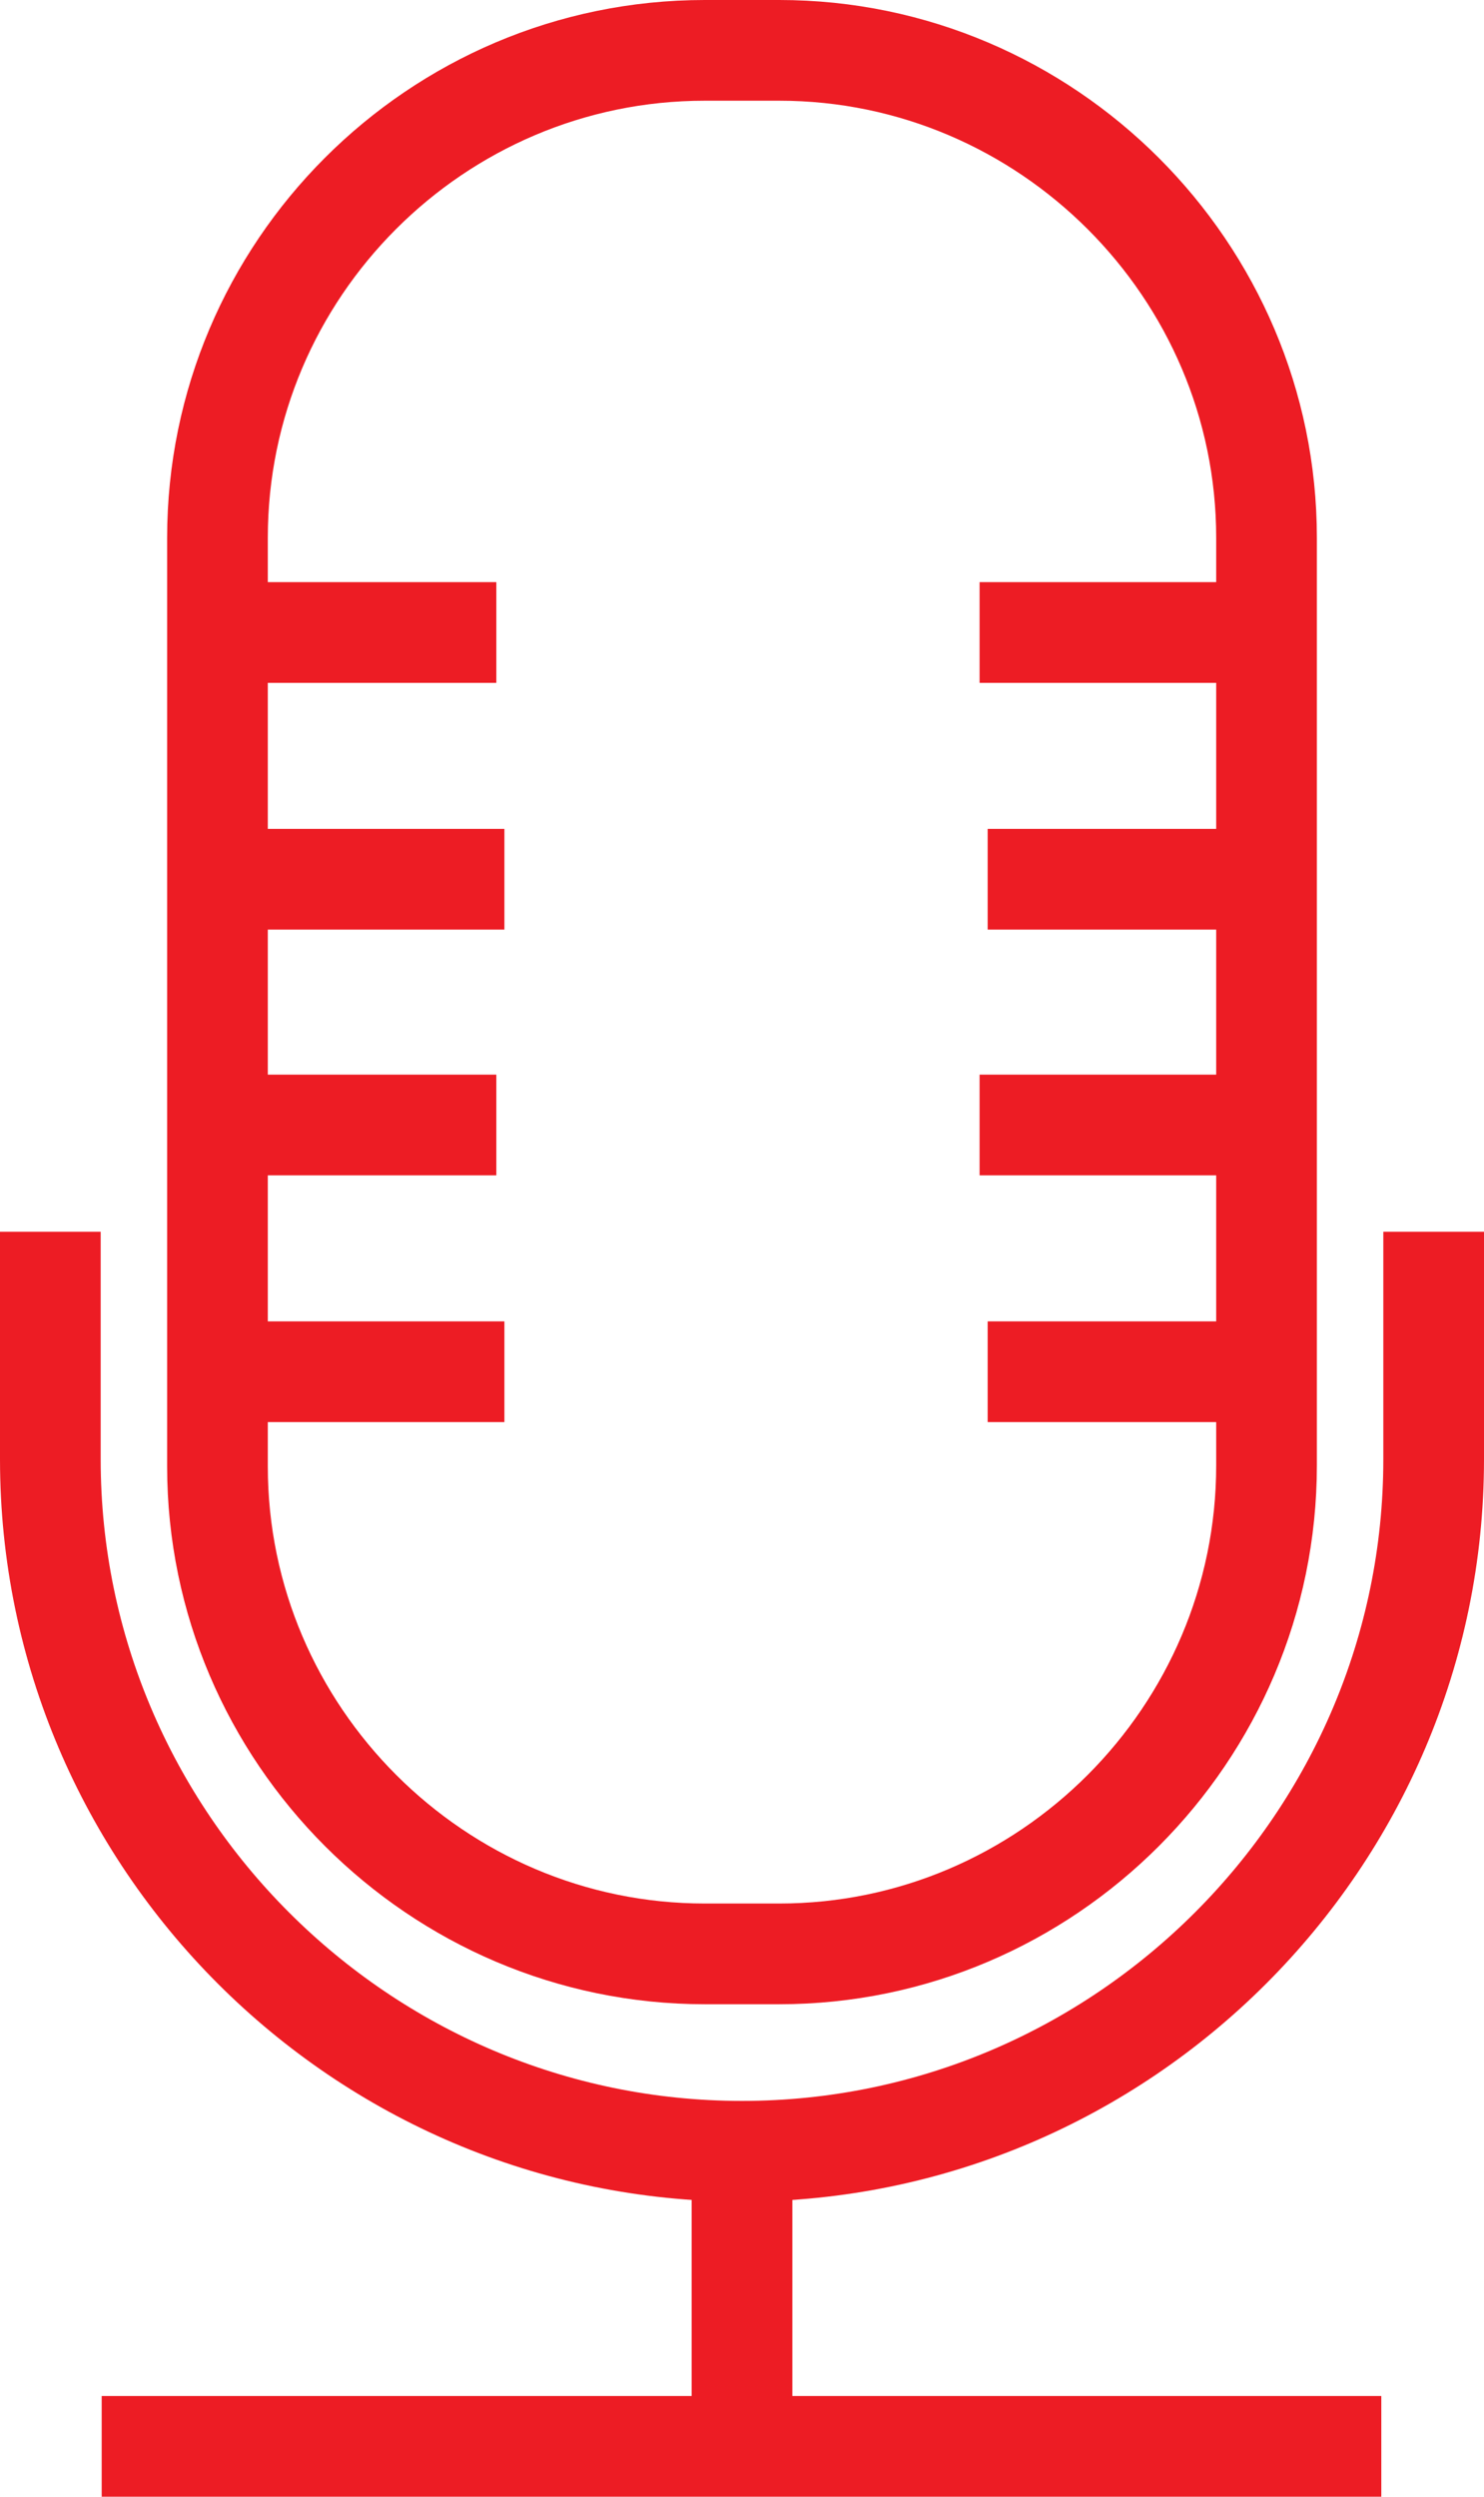 <?xml version="1.0" encoding="utf-8"?>
<!-- Generator: Adobe Illustrator 24.0.1, SVG Export Plug-In . SVG Version: 6.00 Build 0)  -->
<svg version="1.1" id="Layer_1" xmlns="http://www.w3.org/2000/svg" xmlns:xlink="http://www.w3.org/1999/xlink" x="0px" y="0px"
	 viewBox="0 0 14.74 24.79" style="enable-background:new 0 0 14.74 24.79;" xml:space="preserve">
<style type="text/css">
	.st0{clip-path:url(#SVGID_2_);fill:none;stroke:#ed1c24;stroke-miterlimit:10;}
</style>
<g>
	<defs>
		<rect id="SVGID_1_" y="0" width="14.74" height="24.79"/>
	</defs>
	<clipPath id="SVGID_2_">
		<use xlink:href="#SVGID_1_"  style="overflow:visible;"/>
	</clipPath>
	<path class="st0" d="M0.5,12.23v2.26c0,3.78,3.09,6.87,6.87,6.87s6.87-3.09,6.87-6.87v-2.26"/>
	<line class="st0" x1="7.37" y1="21.36" x2="7.37" y2="24.29"/>
	<line class="st0" x1="13.72" y1="24.29" x2="1.01" y2="24.29"/>
	<path class="st0" d="M7.74,19.4H7c-2.66,0-4.84-2.18-4.84-4.84V5.34C2.16,2.68,4.33,0.5,7,0.5h0.74c2.66,0,4.84,2.18,4.84,4.84
		v9.21C12.58,17.22,10.4,19.4,7.74,19.4z"/>
	<line class="st0" x1="2.16" y1="6.28" x2="4.93" y2="6.28"/>
	<line class="st0" x1="2.24" y1="8.73" x2="5.01" y2="8.73"/>
	<line class="st0" x1="2.16" y1="11.17" x2="4.93" y2="11.17"/>
	<line class="st0" x1="2.24" y1="13.62" x2="5.01" y2="13.62"/>
	<line class="st0" x1="9.73" y1="6.28" x2="12.5" y2="6.28"/>
	<line class="st0" x1="9.81" y1="8.73" x2="12.58" y2="8.73"/>
	<line class="st0" x1="9.73" y1="11.17" x2="12.5" y2="11.17"/>
	<line class="st0" x1="9.81" y1="13.62" x2="12.58" y2="13.62"/>
</g>
</svg>
